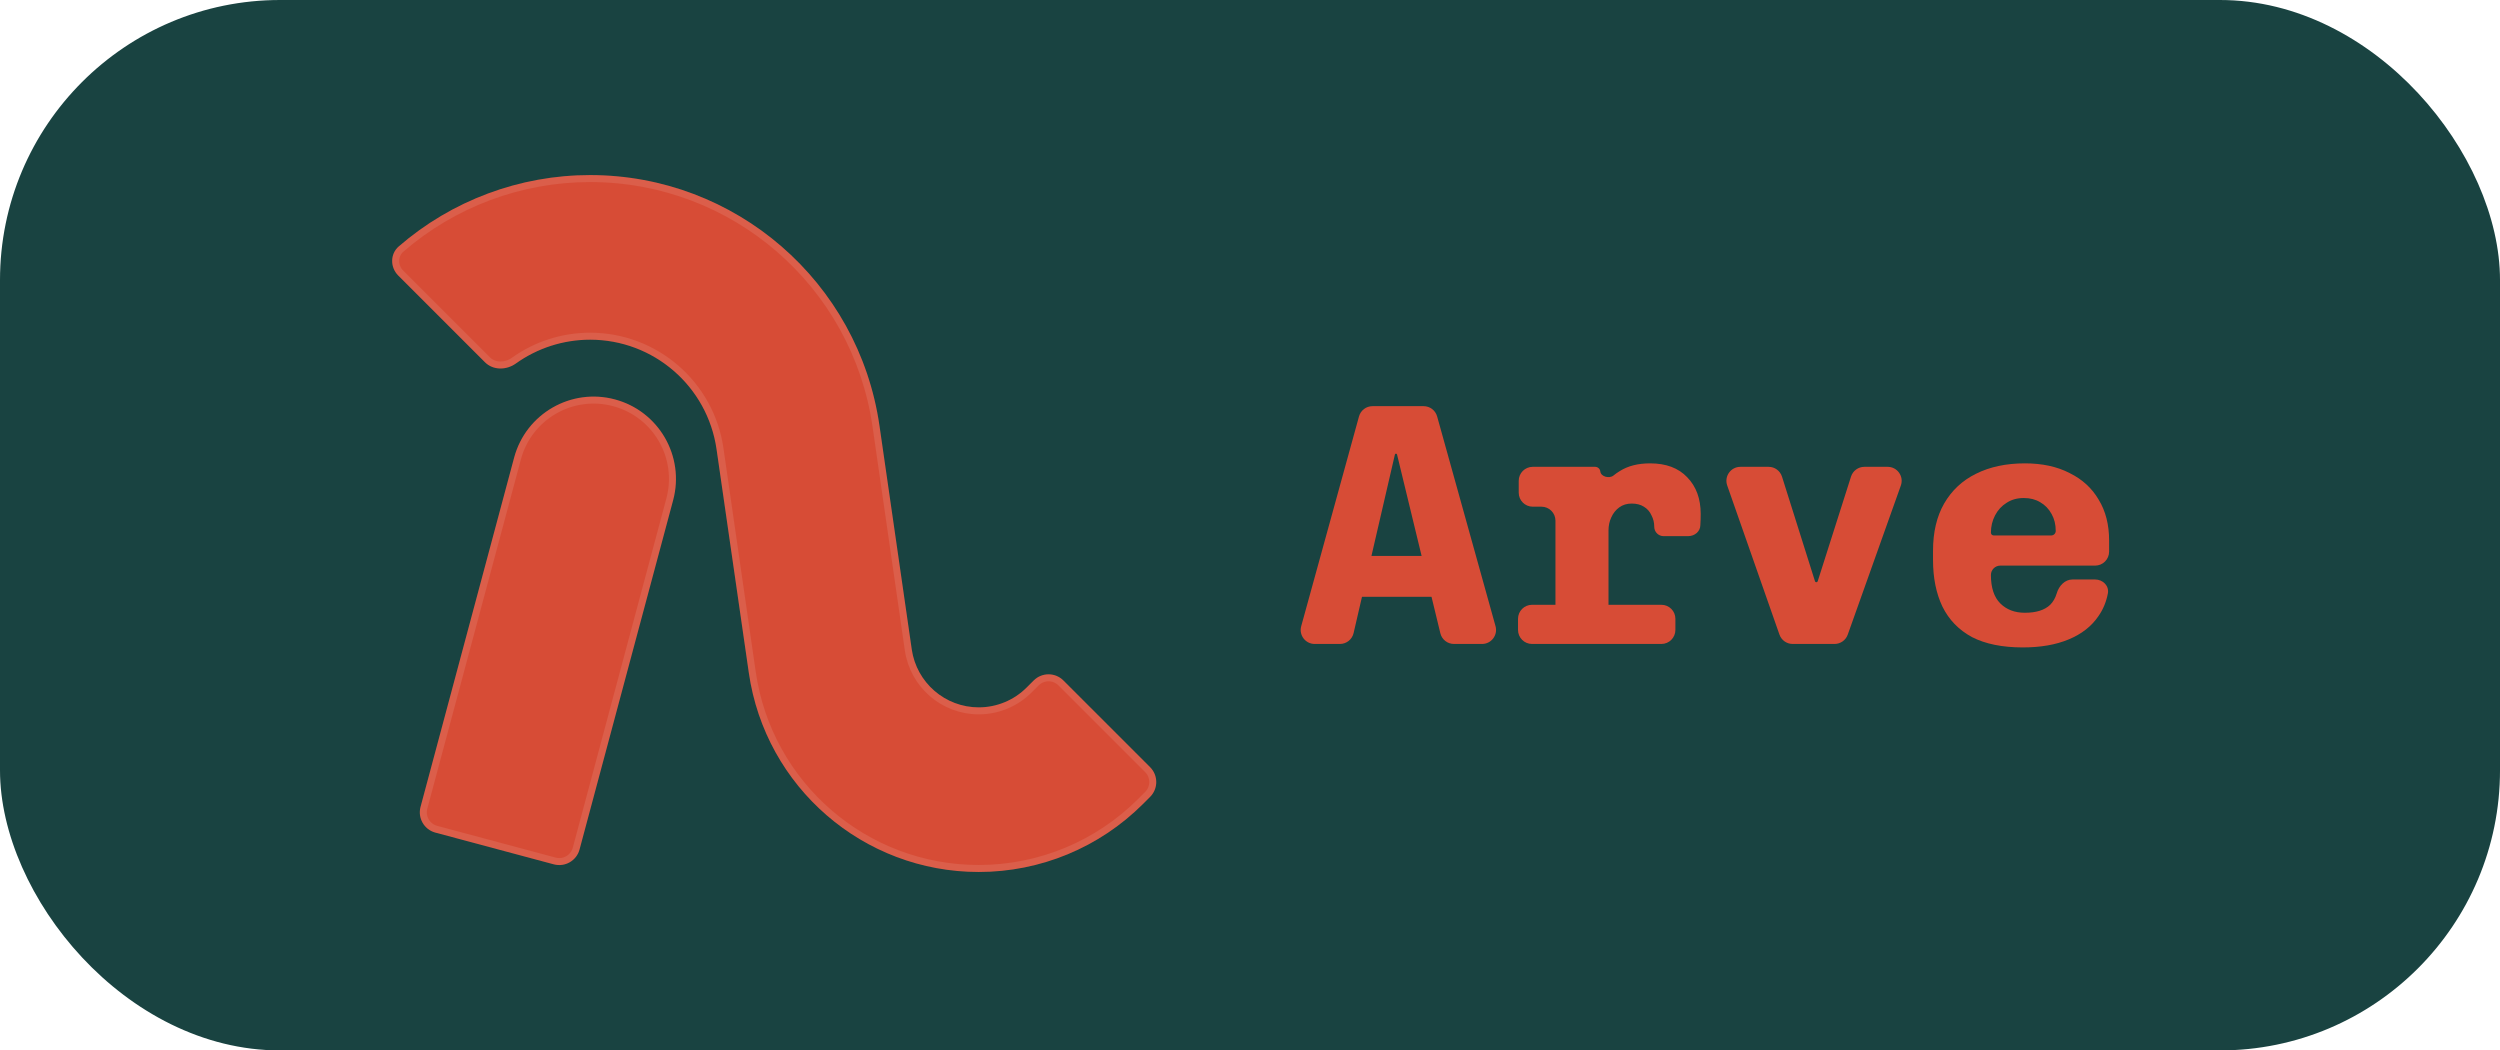<svg width="357" height="150" viewBox="0 0 357 150" fill="none" xmlns="http://www.w3.org/2000/svg">
<rect width="357" height="150" rx="40" fill="#194341"/>
<path d="M288.857 92.452C285.92 92.452 283.494 91.957 281.58 90.967C279.699 89.944 278.297 88.492 277.373 86.611C276.482 84.73 276.036 82.519 276.036 79.978V78.641C276.036 76.001 276.564 73.757 277.62 71.909C278.709 70.028 280.227 68.609 282.174 67.653C284.154 66.662 286.481 66.168 289.154 66.168C291.629 66.168 293.757 66.629 295.539 67.553C297.354 68.445 298.74 69.715 299.697 71.365C300.687 72.982 301.182 74.929 301.182 77.206V78.77C301.182 79.875 300.287 80.77 299.182 80.77H285.639C284.901 80.77 284.303 81.368 284.303 82.106C284.303 83.921 284.748 85.275 285.639 86.165C286.53 87.056 287.702 87.502 289.154 87.502C290.771 87.502 291.975 87.123 292.767 86.364C293.193 85.938 293.505 85.392 293.702 84.727C294.015 83.668 294.851 82.75 295.955 82.75H299.182C300.287 82.75 301.209 83.654 301.004 84.739C300.774 85.954 300.322 87.04 299.648 87.997C298.658 89.449 297.239 90.555 295.391 91.314C293.576 92.073 291.398 92.452 288.857 92.452ZM284.303 76.067C284.303 76.286 284.48 76.463 284.699 76.463H292.916C293.271 76.463 293.559 76.175 293.559 75.82C293.559 74.896 293.361 74.088 292.965 73.394C292.569 72.668 292.025 72.108 291.332 71.712C290.672 71.316 289.896 71.118 289.005 71.118C288.048 71.118 287.223 71.349 286.53 71.811C285.837 72.24 285.293 72.834 284.897 73.593C284.501 74.352 284.303 75.177 284.303 76.067Z" fill="#D74C36"/>
<path d="M255.991 91.957C255.142 91.957 254.385 91.42 254.104 90.618L246.644 69.324C246.189 68.023 247.154 66.663 248.532 66.663H252.562C253.435 66.663 254.207 67.229 254.469 68.061L259.181 83.004C259.208 83.089 259.286 83.146 259.374 83.146C259.463 83.146 259.541 83.089 259.568 83.005L264.326 68.056C264.59 67.226 265.361 66.663 266.232 66.663H269.557C270.94 66.663 271.905 68.031 271.441 69.334L263.857 90.628C263.573 91.425 262.819 91.957 261.973 91.957H255.991Z" fill="#D74C36"/>
<path d="M224.12 91.957C223.015 91.957 222.12 91.062 222.12 89.957V74.355C222.12 73.251 221.225 72.355 220.12 72.355H218.873C217.768 72.355 216.873 71.46 216.873 70.355V68.662C216.873 67.558 217.768 66.662 218.873 66.662H227.781C228.165 66.662 228.487 66.952 228.528 67.334C228.609 68.08 229.822 68.38 230.402 67.904C230.684 67.673 230.992 67.457 231.327 67.257C232.482 66.531 233.917 66.168 235.633 66.168C237.91 66.168 239.676 66.828 240.93 68.147C242.217 69.468 242.86 71.216 242.86 73.394C242.86 73.922 242.844 74.451 242.811 74.978C242.811 75.9 241.991 76.562 241.07 76.562H237.564C236.826 76.562 236.227 75.964 236.227 75.226C236.227 74.632 236.095 74.088 235.831 73.593C235.6 73.064 235.237 72.652 234.742 72.355C234.28 72.058 233.703 71.909 233.01 71.909C232.317 71.909 231.723 72.091 231.228 72.454C230.733 72.817 230.353 73.296 230.089 73.889C229.825 74.451 229.693 75.078 229.693 75.77V89.957C229.693 91.062 228.798 91.957 227.693 91.957H224.12ZM218.774 91.957C217.669 91.957 216.774 91.062 216.774 89.957V88.364C216.774 87.259 217.669 86.364 218.774 86.364H237.247C238.352 86.364 239.247 87.259 239.247 88.364V89.957C239.247 91.062 238.352 91.957 237.247 91.957H218.774Z" fill="#D74C36"/>
<path d="M187.739 91.957C186.418 91.957 185.46 90.699 185.811 89.426L194.064 59.469C194.303 58.601 195.092 58 195.992 58H203.295C204.193 58 204.981 58.599 205.222 59.464L213.563 89.421C213.917 90.695 212.959 91.957 211.636 91.957H207.625C206.702 91.957 205.899 91.325 205.681 90.428L199.497 64.901C199.48 64.831 199.417 64.781 199.345 64.781C199.272 64.781 199.209 64.832 199.193 64.903L193.293 90.408C193.083 91.315 192.275 91.957 191.344 91.957H187.739ZM193.449 85.225C192.345 85.225 191.449 84.33 191.449 83.225V81.384C191.449 80.279 192.345 79.384 193.449 79.384H205.586C206.691 79.384 207.586 80.279 207.586 81.384V83.225C207.586 84.33 206.691 85.225 205.586 85.225H193.449Z" fill="#D74C36"/>
<g filter="url(#filter0_i_153_272)">
<path d="M84.27 25C74.201 25 64.508 28.637 56.947 35.184C55.694 36.268 55.7 38.177 56.872 39.349L69.252 51.729C70.424 52.901 72.312 52.876 73.66 51.912C76.734 49.713 80.44 48.508 84.27 48.508C93.336 48.508 101.025 55.168 102.321 64.141L106.931 96.081C109.286 112.405 123.275 124.519 139.767 124.519C148.567 124.519 157.005 121.024 163.227 114.802L164.235 113.794C165.406 112.623 165.406 110.723 164.235 109.552L151.854 97.171C150.683 96 148.783 96 147.612 97.171L146.604 98.179C144.791 99.992 142.332 101.011 139.767 101.011C134.961 101.011 130.884 97.48 130.198 92.723L125.588 60.783C122.624 40.243 105.022 25 84.27 25Z" fill="#D74C36"/>
<path fill-rule="evenodd" clip-rule="evenodd" d="M62.174 118.897C60.574 118.468 59.624 116.823 60.053 115.223L73.417 65.347C75.097 59.077 81.542 55.356 87.813 57.036C94.083 58.716 97.805 65.162 96.124 71.432L82.76 121.307C82.332 122.907 80.686 123.857 79.086 123.428L62.174 118.897Z" fill="#D74C36"/>
</g>
<path d="M57.274 35.562C64.745 29.093 74.322 25.5 84.27 25.5C104.773 25.5 122.164 40.561 125.093 60.854L129.703 92.795C130.425 97.798 134.713 101.511 139.767 101.511C142.464 101.511 145.051 100.439 146.958 98.532L147.965 97.525C148.941 96.549 150.524 96.549 151.501 97.525L163.881 109.905C164.857 110.882 164.857 112.465 163.881 113.441L162.874 114.448C156.745 120.576 148.434 124.019 139.767 124.019C123.524 124.019 109.746 112.087 107.425 96.01L102.815 64.07C101.485 54.85 93.584 48.008 84.27 48.008C80.335 48.008 76.528 49.246 73.369 51.506C72.178 52.357 70.571 52.34 69.606 51.375L57.226 38.995C56.242 38.011 56.259 36.441 57.274 35.562ZM62.304 118.414C60.97 118.057 60.178 116.686 60.536 115.352L73.9 65.477C75.509 59.473 81.68 55.91 87.683 57.519C93.687 59.128 97.25 65.299 95.641 71.303L82.277 121.178C81.92 122.511 80.549 123.303 79.216 122.945L62.304 118.414Z" stroke="white" stroke-opacity="0.1"/>
<defs>
<filter id="filter0_i_153_272" x="56" y="25" width="109.113" height="99.519" filterUnits="userSpaceOnUse" color-interpolation-filters="sRGB">
<feFlood flood-opacity="0" result="BackgroundImageFix"/>
<feBlend mode="normal" in="SourceGraphic" in2="BackgroundImageFix" result="shape"/>
<feColorMatrix in="SourceAlpha" type="matrix" values="0 0 0 0 0 0 0 0 0 0 0 0 0 0 0 0 0 0 127 0" result="hardAlpha"/>
<feOffset/>
<feGaussianBlur stdDeviation="5"/>
<feComposite in2="hardAlpha" operator="arithmetic" k2="-1" k3="1"/>
<feColorMatrix type="matrix" values="0 0 0 0 1 0 0 0 0 1 0 0 0 0 1 0 0 0 0.3 0"/>
<feBlend mode="normal" in2="shape" result="effect1_innerShadow_153_272"/>
</filter>
</defs>
</svg>
